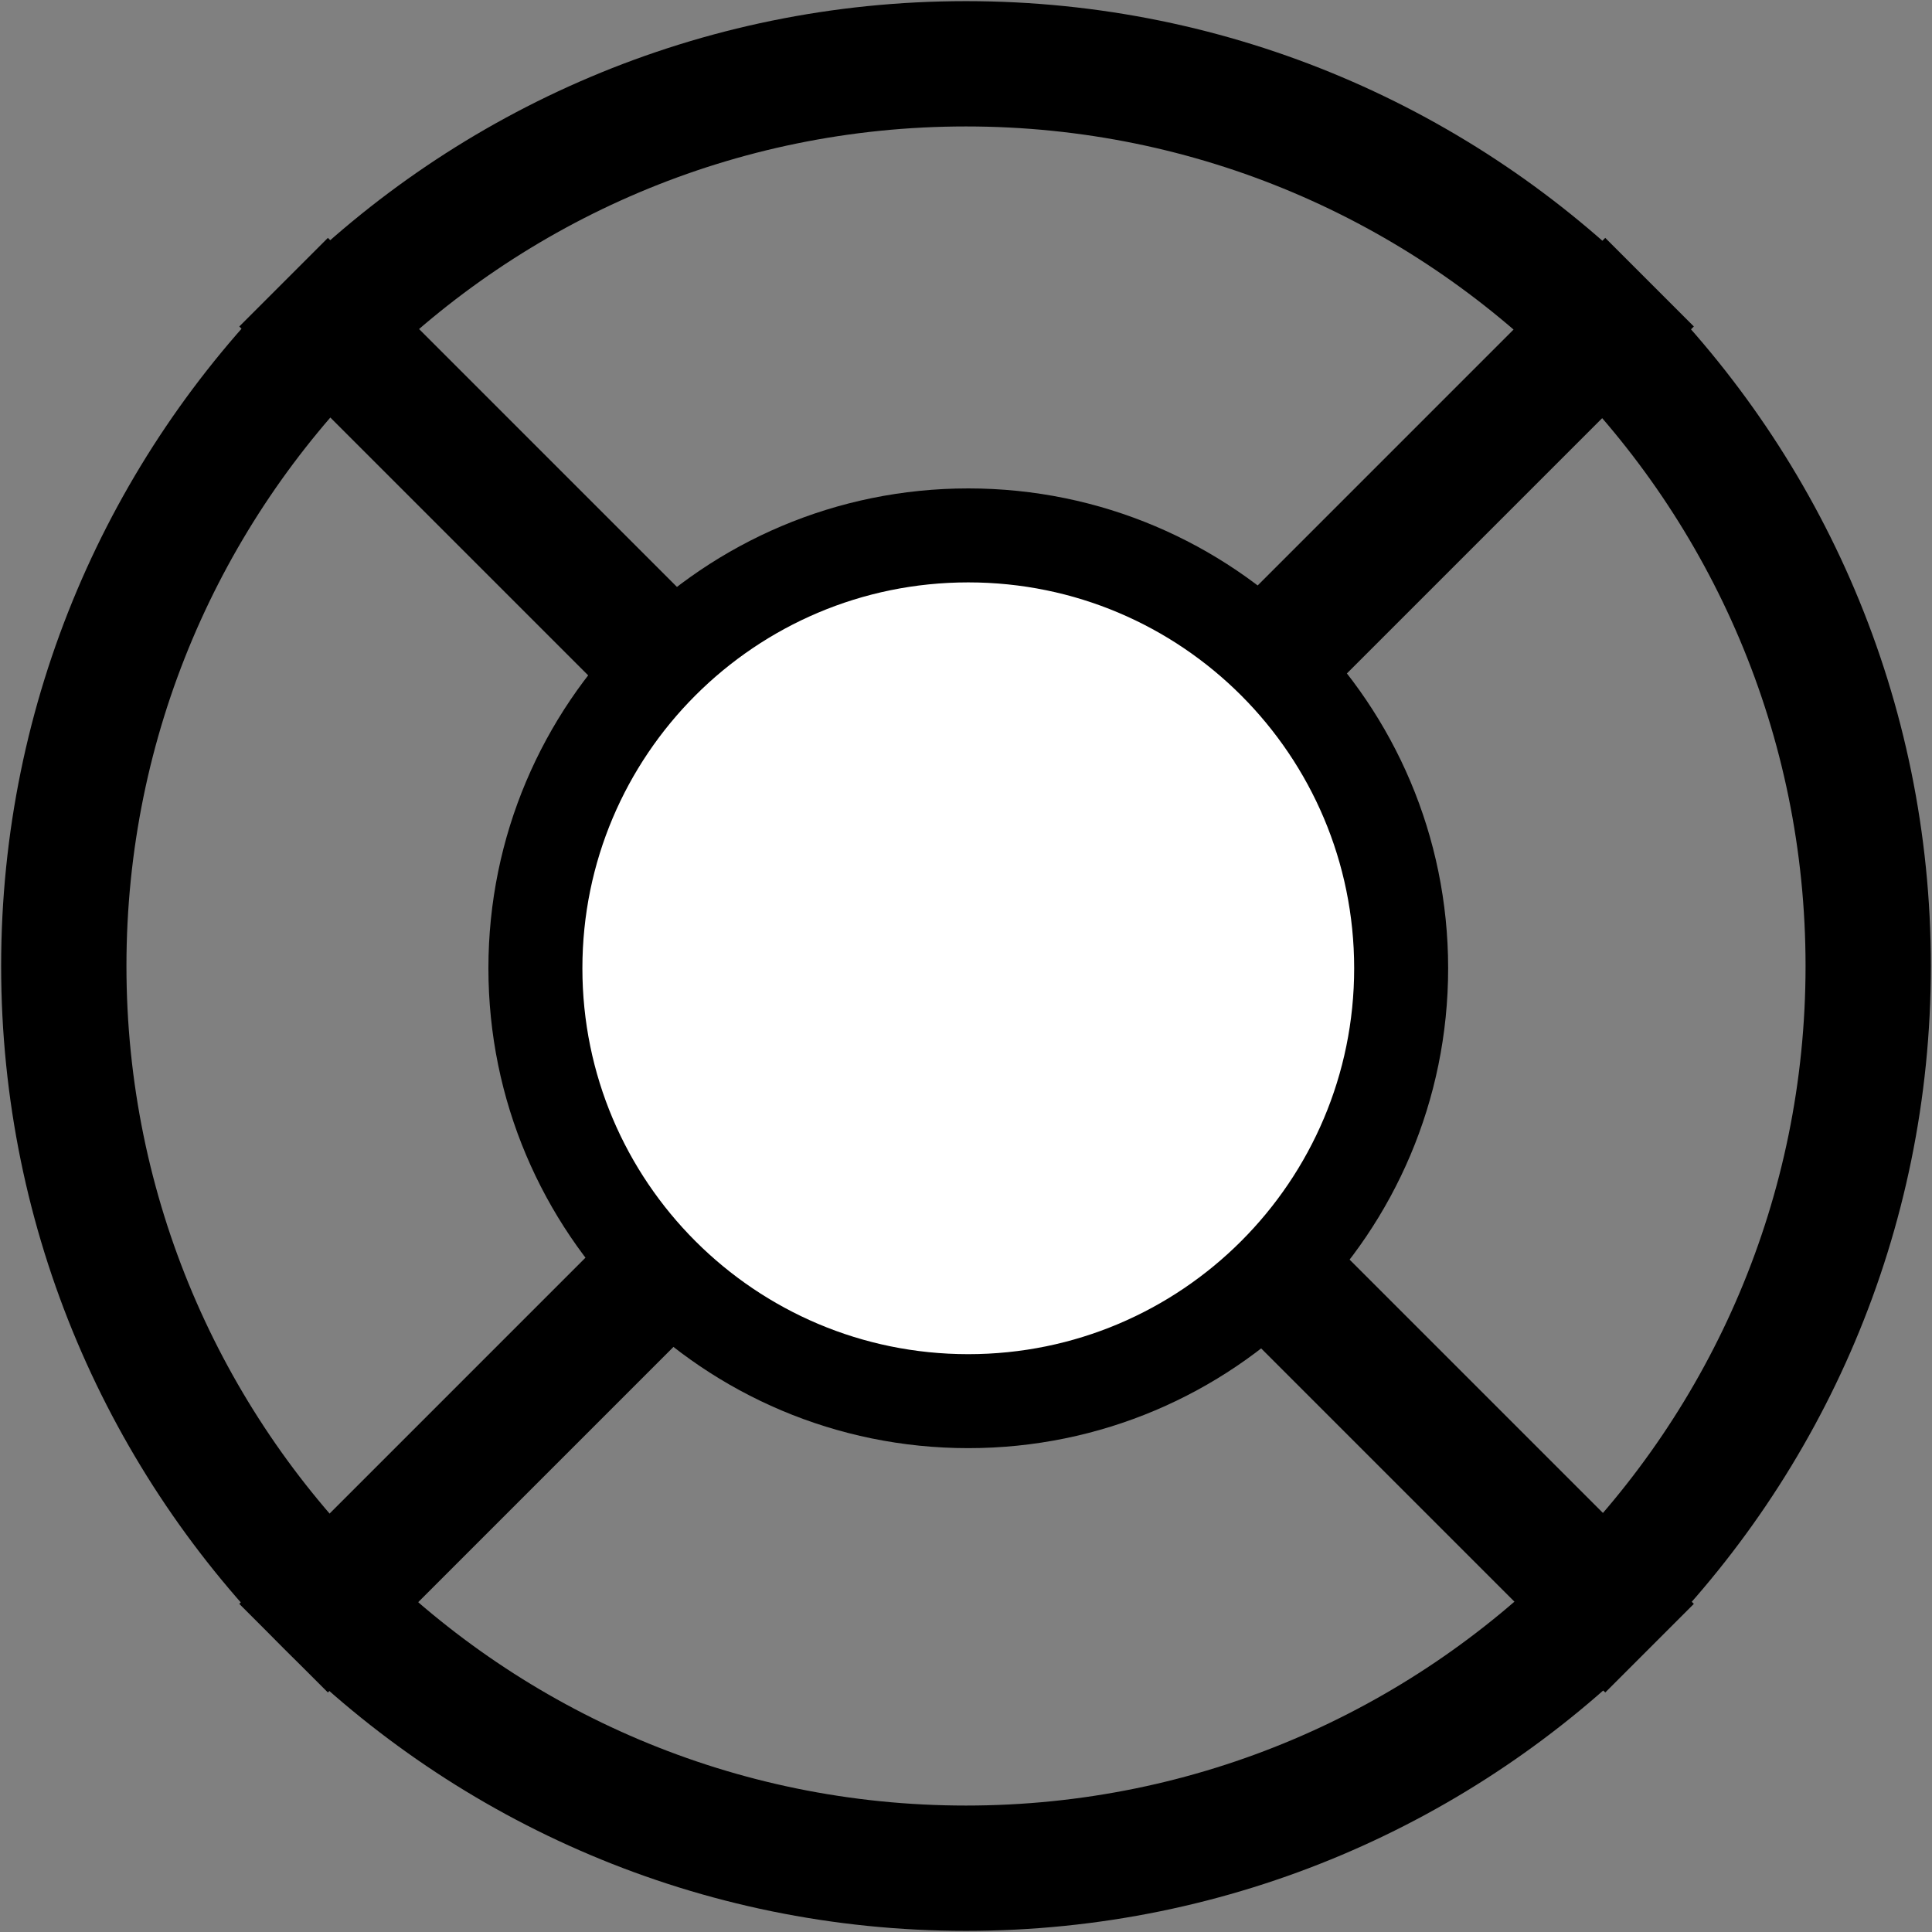 <svg width="424" height="424" xmlns="http://www.w3.org/2000/svg" xmlns:xlink="http://www.w3.org/1999/xlink" xml:space="preserve" overflow="hidden"><rect width="100%" height="100%" fill="#808080" stroke="none"/><defs><clipPath id="clip0"><rect x="2586" y="1478" width="424" height="424"/></clipPath></defs><g clip-path="url(#clip0)" transform="translate(-2586 -1478)"><path d="M2600 1690C2600 1580.65 2688.65 1492 2798 1492 2907.35 1492 2996 1580.65 2996 1690 2996 1799.35 2907.35 1888 2798 1888 2688.65 1888 2600 1799.35 2600 1690Z" stroke="#000000" stroke-width="27.5" stroke-miterlimit="8" fill="none" fill-rule="evenodd"/><path d="M2657.96 1549.65 2938.29 1829.99" stroke="#000000" stroke-width="27.5" stroke-linecap="square" stroke-miterlimit="8" stroke-dasharray="82.5 27.5" fill="none" fill-rule="evenodd"/><path d="M2938.29 1549.65 2657.96 1829.99" stroke="#000000" stroke-width="27.5" stroke-linecap="square" stroke-miterlimit="8" stroke-dasharray="82.5 27.5" fill="none" fill-rule="evenodd"/><path d="M2703.5 1690.5C2703.5 1638.03 2746.03 1595.5 2798.5 1595.5 2850.97 1595.5 2893.5 1638.03 2893.5 1690.5 2893.5 1742.97 2850.97 1785.5 2798.5 1785.5 2746.03 1785.5 2703.5 1742.97 2703.5 1690.5Z" stroke="#000000" stroke-width="20.625" stroke-miterlimit="8" fill="#FFFFFF" fill-rule="evenodd"/></g></svg>